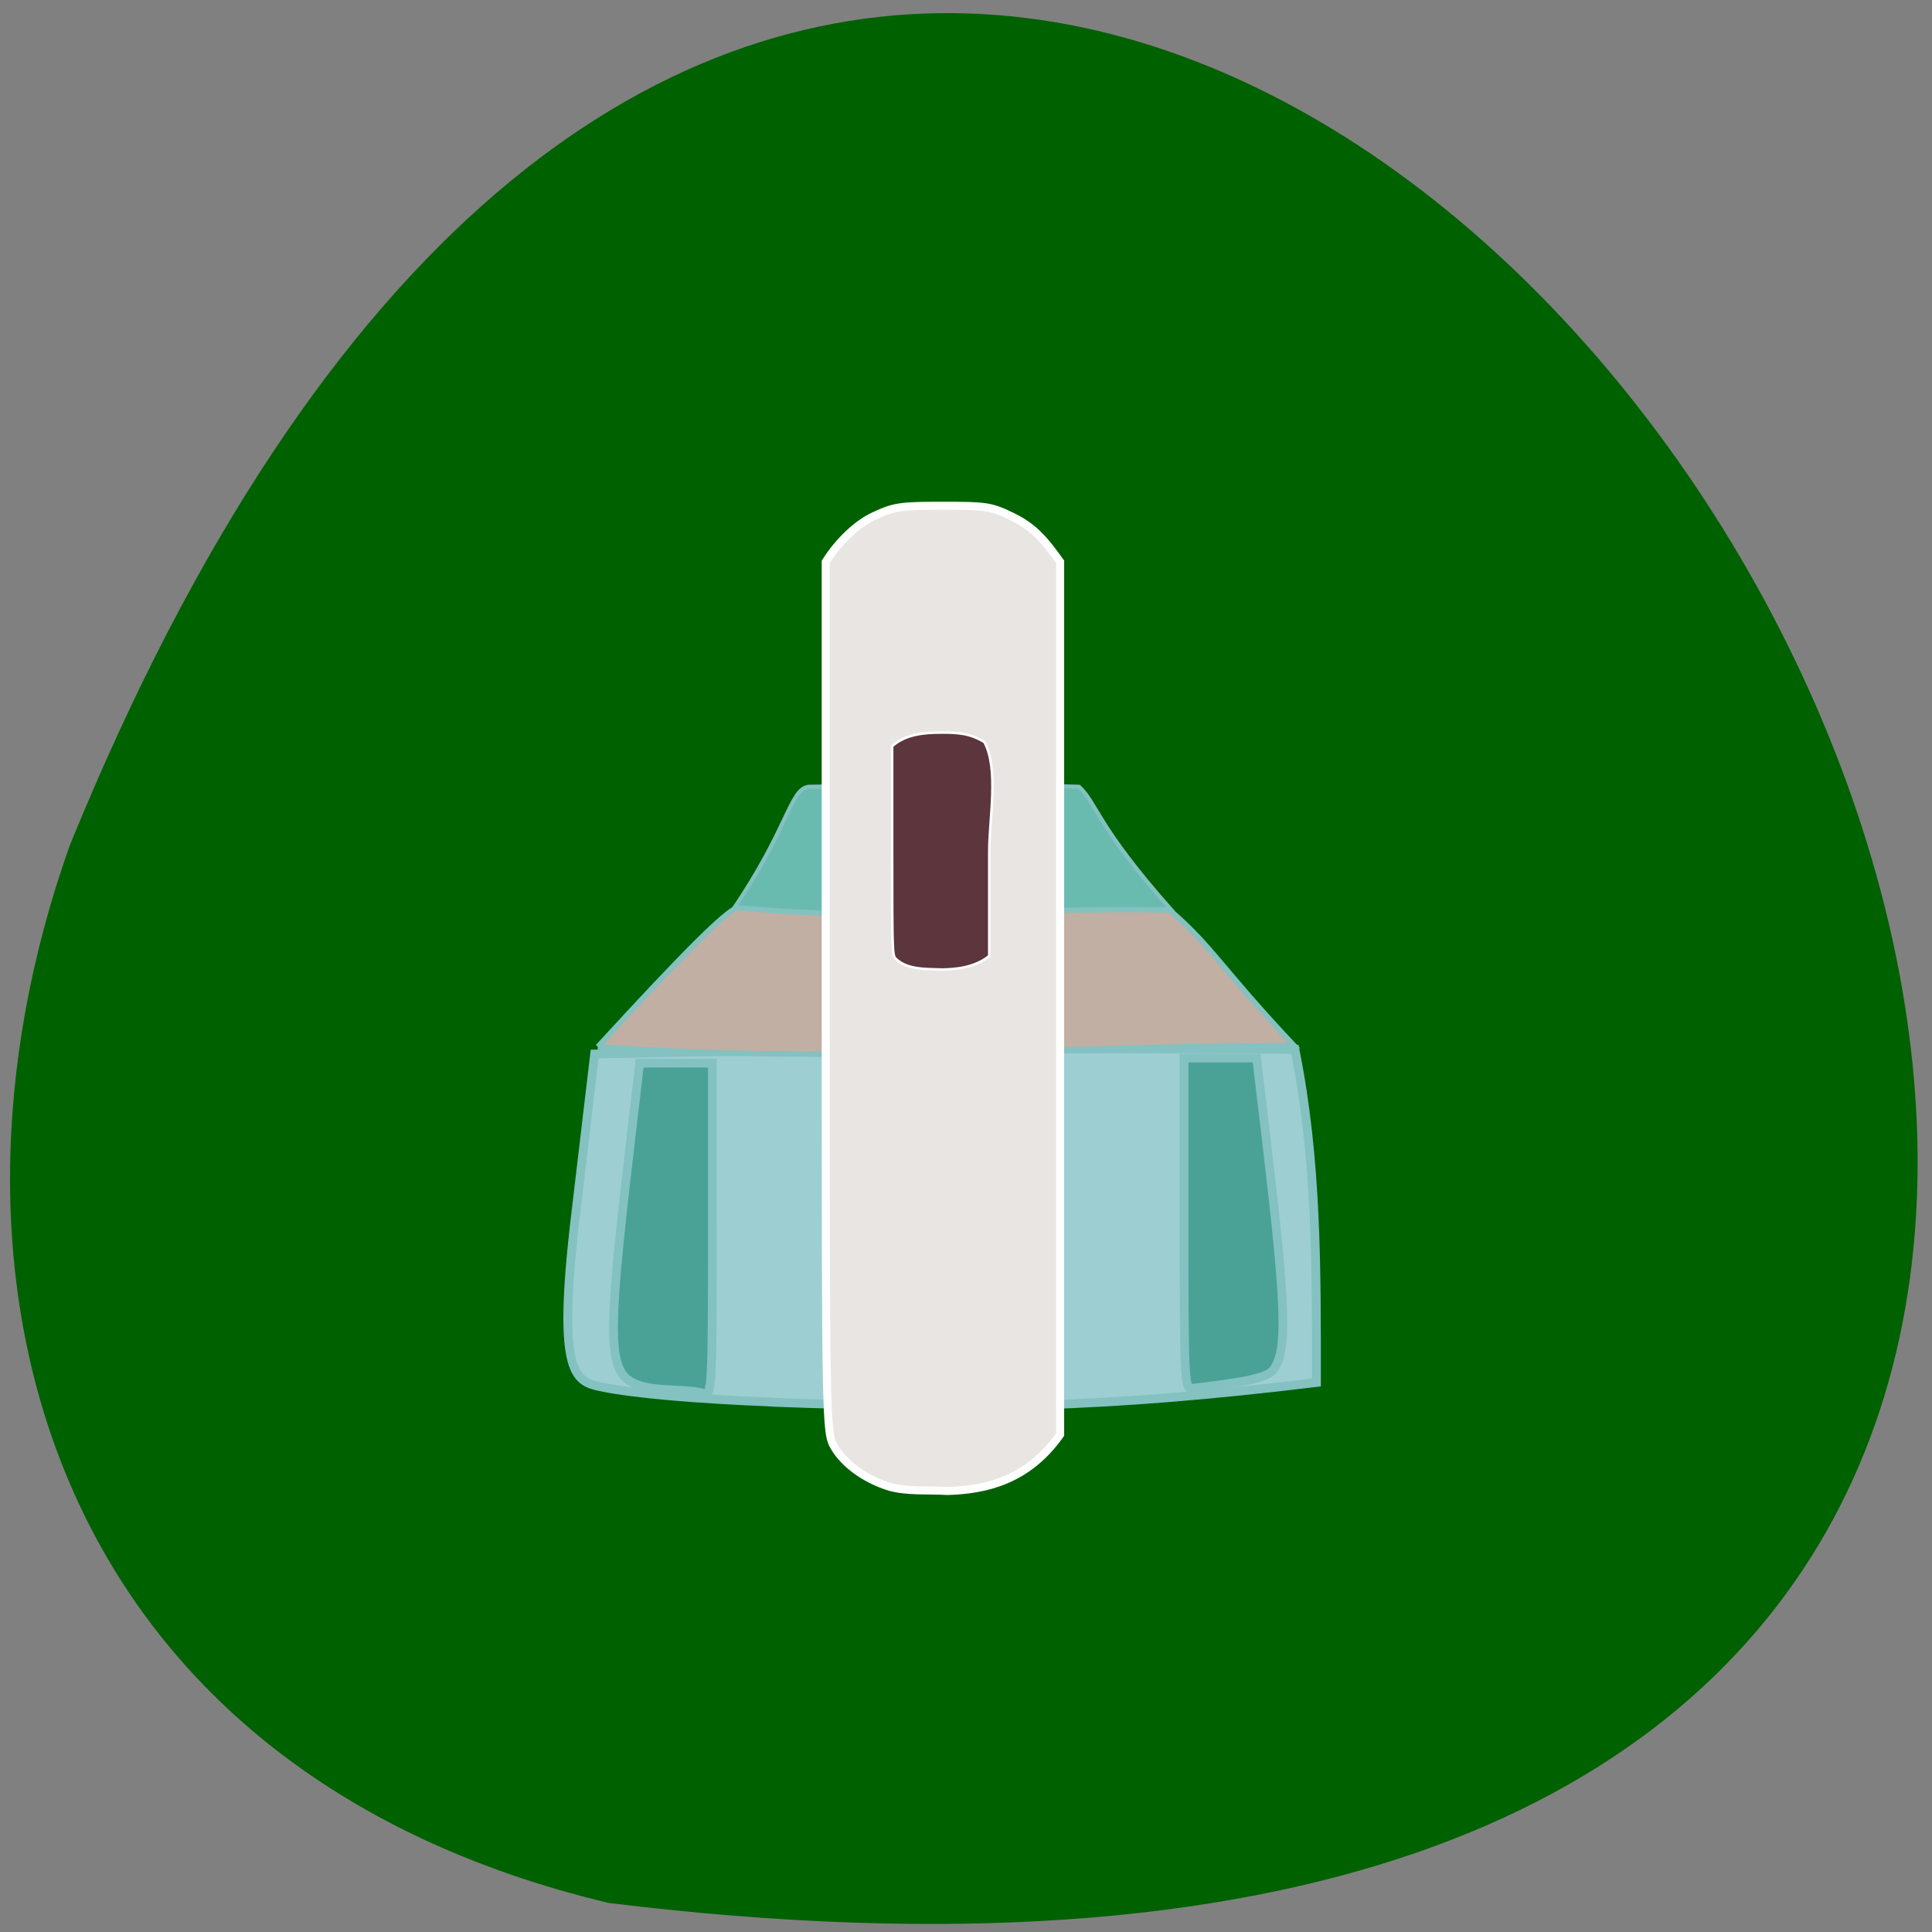 <svg xmlns="http://www.w3.org/2000/svg" viewBox="0 0 48 48"><rect x="0" y="0" width="48" height="48" fill="#808080" stroke="none"/><path d="m 15.13 47.28 c 68.29 8.363 11.688 -87.79 -13.395 -26.28 c -3.848 10.809 -0.508 22.969 13.395 26.28" fill="#006100"/><g transform="scale(0.188)"><g stroke="#84c1c1"><path d="m 102.02 185.29 c -10.06 -0.396 -18.375 -1.125 -22.438 -1.979 c -3.479 -0.708 -6.06 -1.271 -3.542 -22.542 l 2.542 -21.479 c 35.458 -0.75 61.75 -0.771 92.54 -0.625 c 2.958 14.625 2.854 29.23 2.854 44.04 c -27.75 3.354 -44.583 3.646 -71.958 2.604" fill="#9cced2" stroke-width="1.16"/><path d="m 96.79 120.35 c 7.438 -10.896 7.604 -16.04 10.06 -16.375 c 13 -0.229 23.333 -0.417 35.75 0 c 2.375 2.229 2.333 5.167 12.1 16.17 c -20.396 0.104 -38.31 2.438 -57.896 0.208" fill="#69bbb0" stroke-width="0.539"/><path d="m 79 138.33 c 12 -13.08 16.688 -17.625 18.375 -18.375 c 21.06 1.938 36.4 -0.104 57.21 0.313 c 5.688 4.896 6.708 7.583 16.438 17.917 c -34.06 0.063 -59.23 2.417 -92.02 0.146" fill="#c0afa2" stroke-width="0.698"/></g><g stroke="#fff"><path d="m 117.35 196.42 c -3.188 -1.063 -5.813 -3 -7.104 -5.229 c -1.104 -1.917 -1.125 -3.02 -1.125 -59.44 v -57.5 c 1.625 -2.583 4.02 -4.938 6.313 -6.02 c 2.75 -1.292 3.5 -1.396 9.188 -1.396 c 5.813 0 6.375 0.083 9.25 1.5 c 2.958 1.438 4.417 3.396 6.229 5.917 v 115.33 c -4.271 6.04 -9.771 7.313 -14.917 7.458 c -2.583 -0.167 -5.438 0.125 -7.833 -0.625" fill="#e8e5e3" stroke-width="1.06"/><path d="m 118.38 126.71 c -0.458 -0.458 -0.479 -0.729 -0.479 -14.292 v -13.813 c 1.75 -1.563 4.208 -1.792 6.417 -1.792 c 2.354 -0.021 3.917 0.125 5.771 1.25 c 1.938 3.563 0.646 10.146 0.646 14.396 v 13.875 c -1.958 1.583 -4.479 1.75 -6.167 1.792 c -2.063 -0.083 -4.625 0.083 -6.188 -1.417" fill="#5c353d" stroke-width="0.334"/></g><g fill="#4aa297" stroke="#84c1c1" stroke-width="1.15"><path d="m 82.33 181.69 c -1.875 -2.563 -1.708 -8.02 0.979 -30.688 l 1.229 -10.5 c 3.208 0 6.396 0 9.604 0 v 21.875 c 0 20.458 -0.063 21.854 -1.021 21.792 c -3.083 -0.938 -8.646 0.208 -10.792 -2.479"/><path d="m 163 182.75 c 3.146 -0.479 4.771 -1.021 5.292 -1.75 c 1.875 -2.563 1.708 -8 -0.979 -30.667 l -1.25 -10.5 c -3.188 0 -6.396 0 -9.583 0 v 21.854 c 0 20.458 0.063 21.854 1 21.792 c 2.042 -0.229 3.854 -0.479 5.542 -0.75"/></g></g></svg>